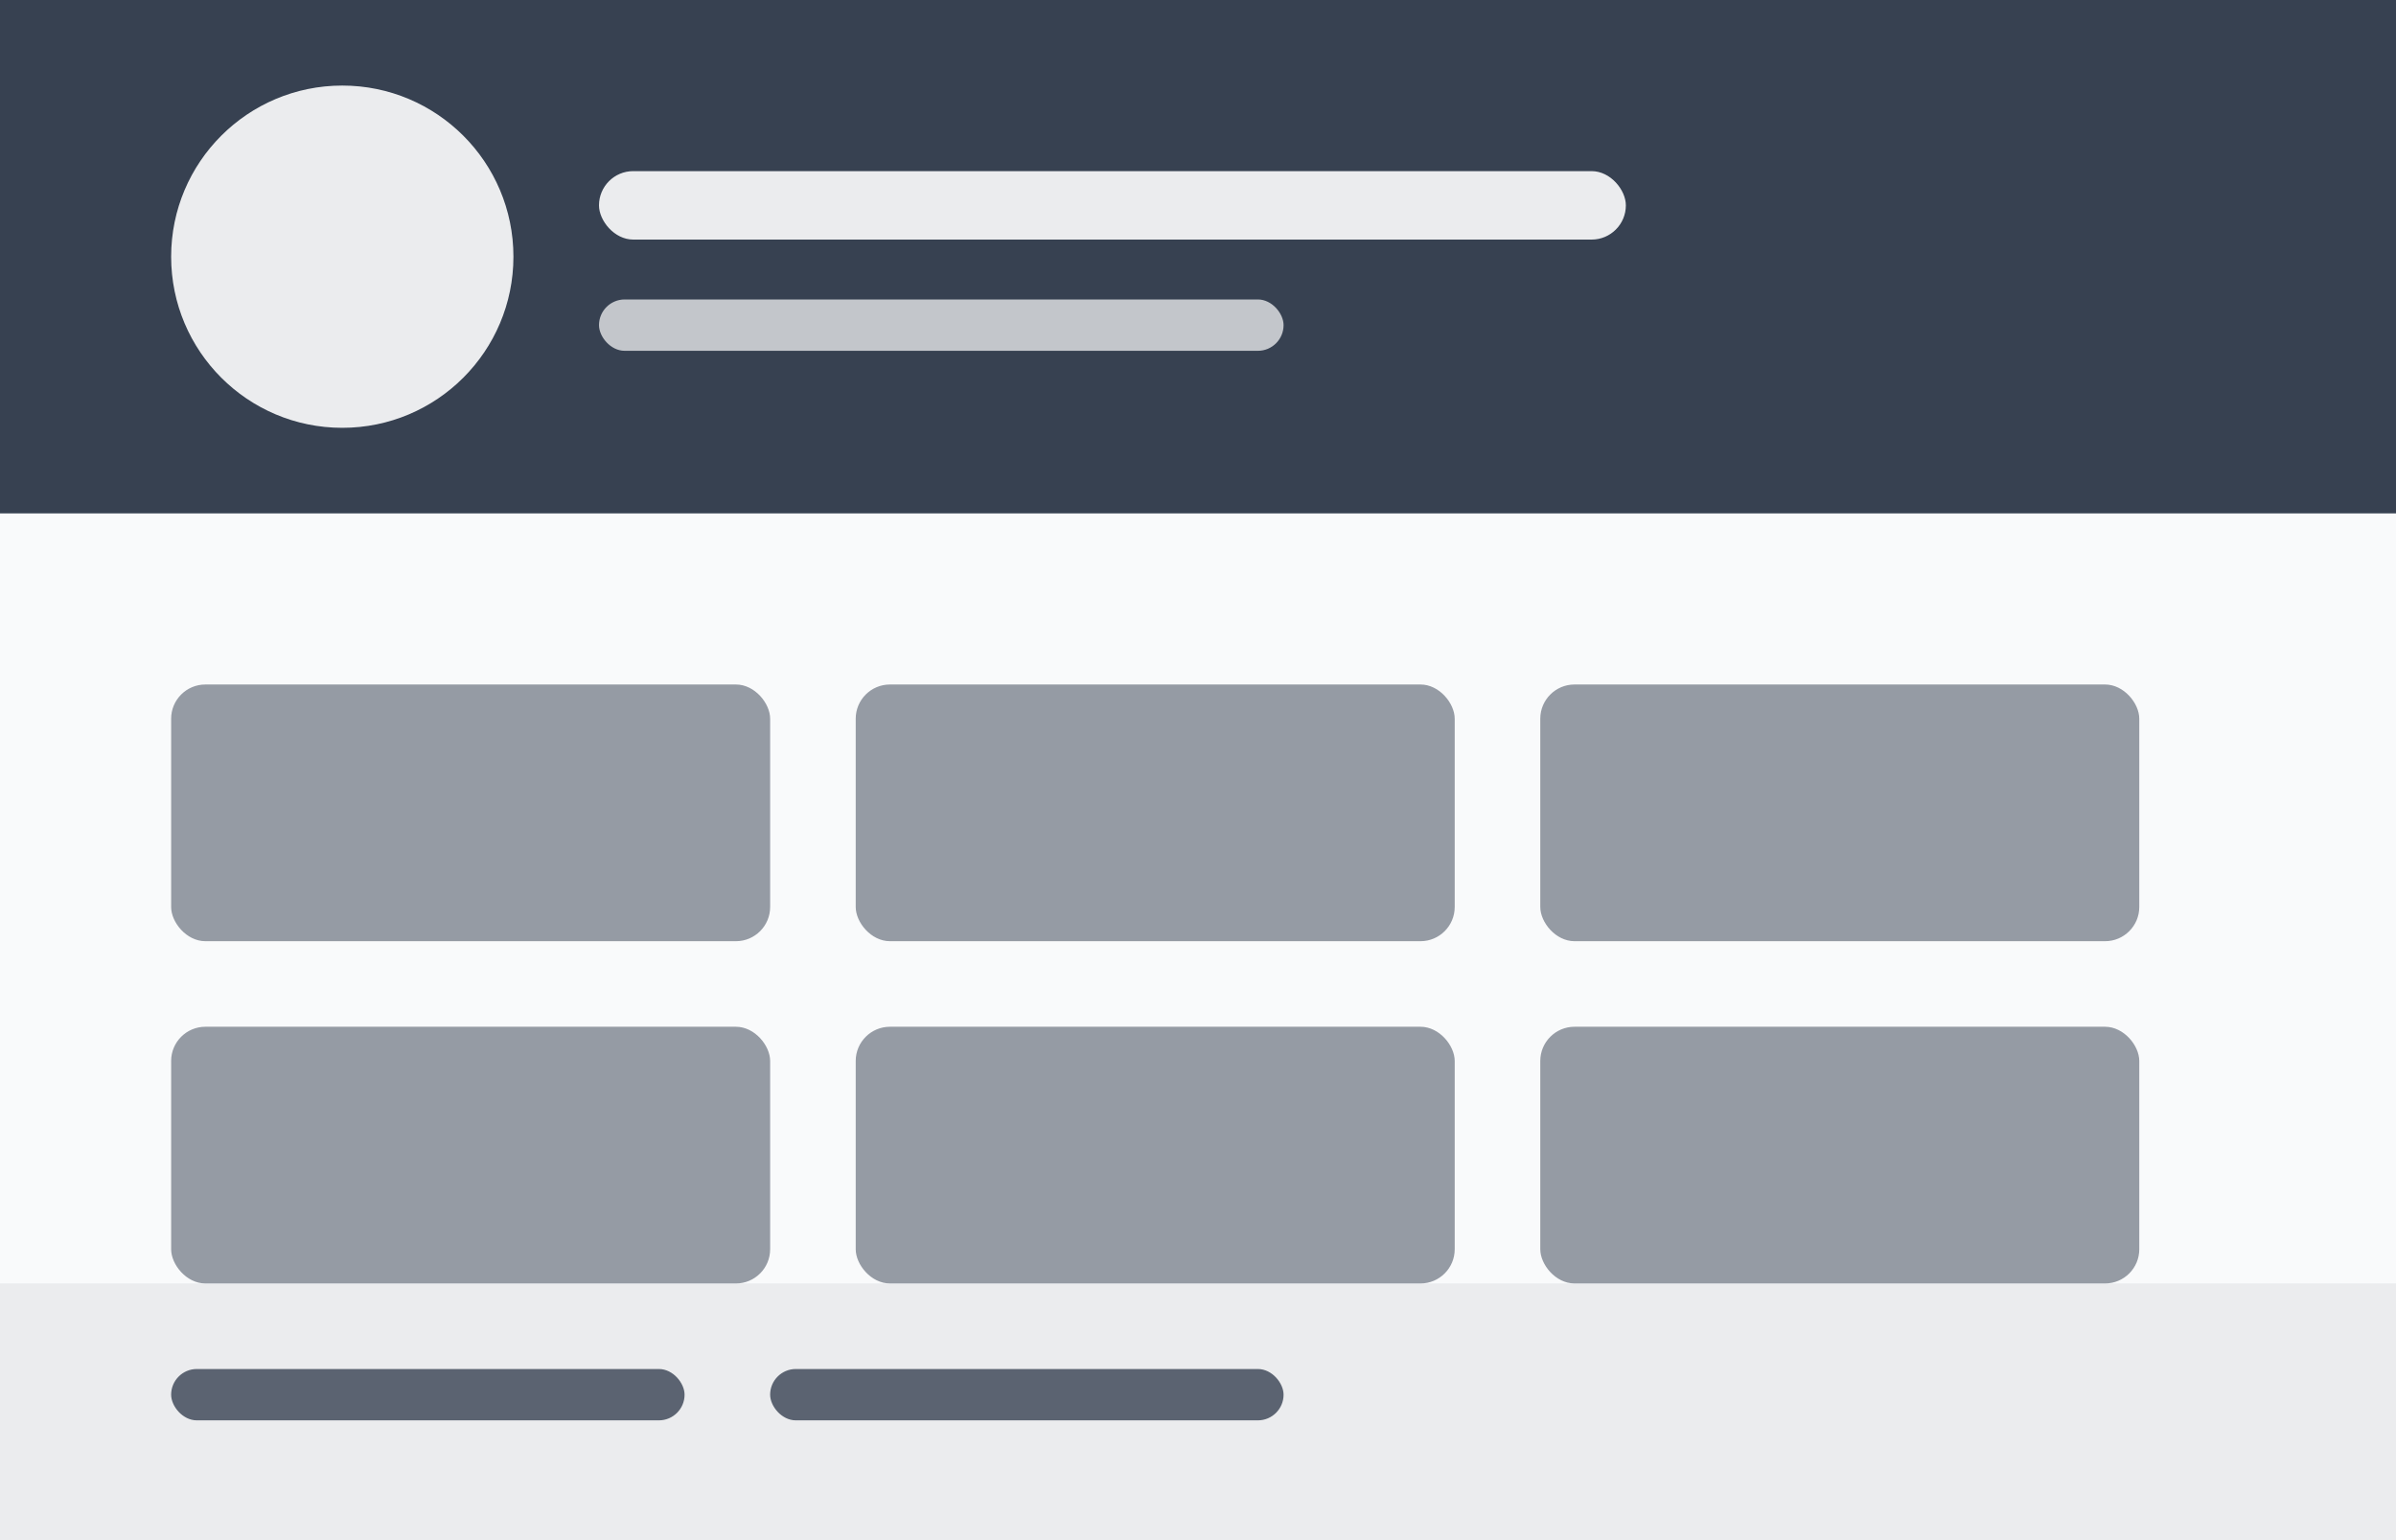 <svg width="280" height="180" viewBox="0 0 280 180" xmlns="http://www.w3.org/2000/svg">
<rect width="100%" height="100%" fill="#f9fafb"/>
<rect x="0" y="0" width="100%" height="60" fill="#374151"/>
<circle cx="40" cy="30" r="20" fill="white" opacity="0.9"/>
<rect x="70" y="20" width="120" height="8" fill="white" opacity="0.9" rx="4"/>
<rect x="70" y="35" width="80" height="6" fill="white" opacity="0.7" rx="3"/>
<rect x="20" y="80" width="70" height="30" fill="#6b7280" opacity="0.7" rx="4"/>
<rect x="100" y="80" width="70" height="30" fill="#6b7280" opacity="0.7" rx="4"/>
<rect x="180" y="80" width="70" height="30" fill="#6b7280" opacity="0.7" rx="4"/>
<rect x="20" y="120" width="70" height="30" fill="#6b7280" opacity="0.7" rx="4"/>
<rect x="100" y="120" width="70" height="30" fill="#6b7280" opacity="0.7" rx="4"/>
<rect x="180" y="120" width="70" height="30" fill="#6b7280" opacity="0.7" rx="4"/>
<rect x="0" y="150" width="100%" height="30" fill="#6b7280" opacity="0.1"/>
<rect x="20" y="160" width="60" height="6" fill="#374151" opacity="0.8" rx="3"/>
<rect x="90" y="160" width="60" height="6" fill="#374151" opacity="0.8" rx="3"/>
</svg>